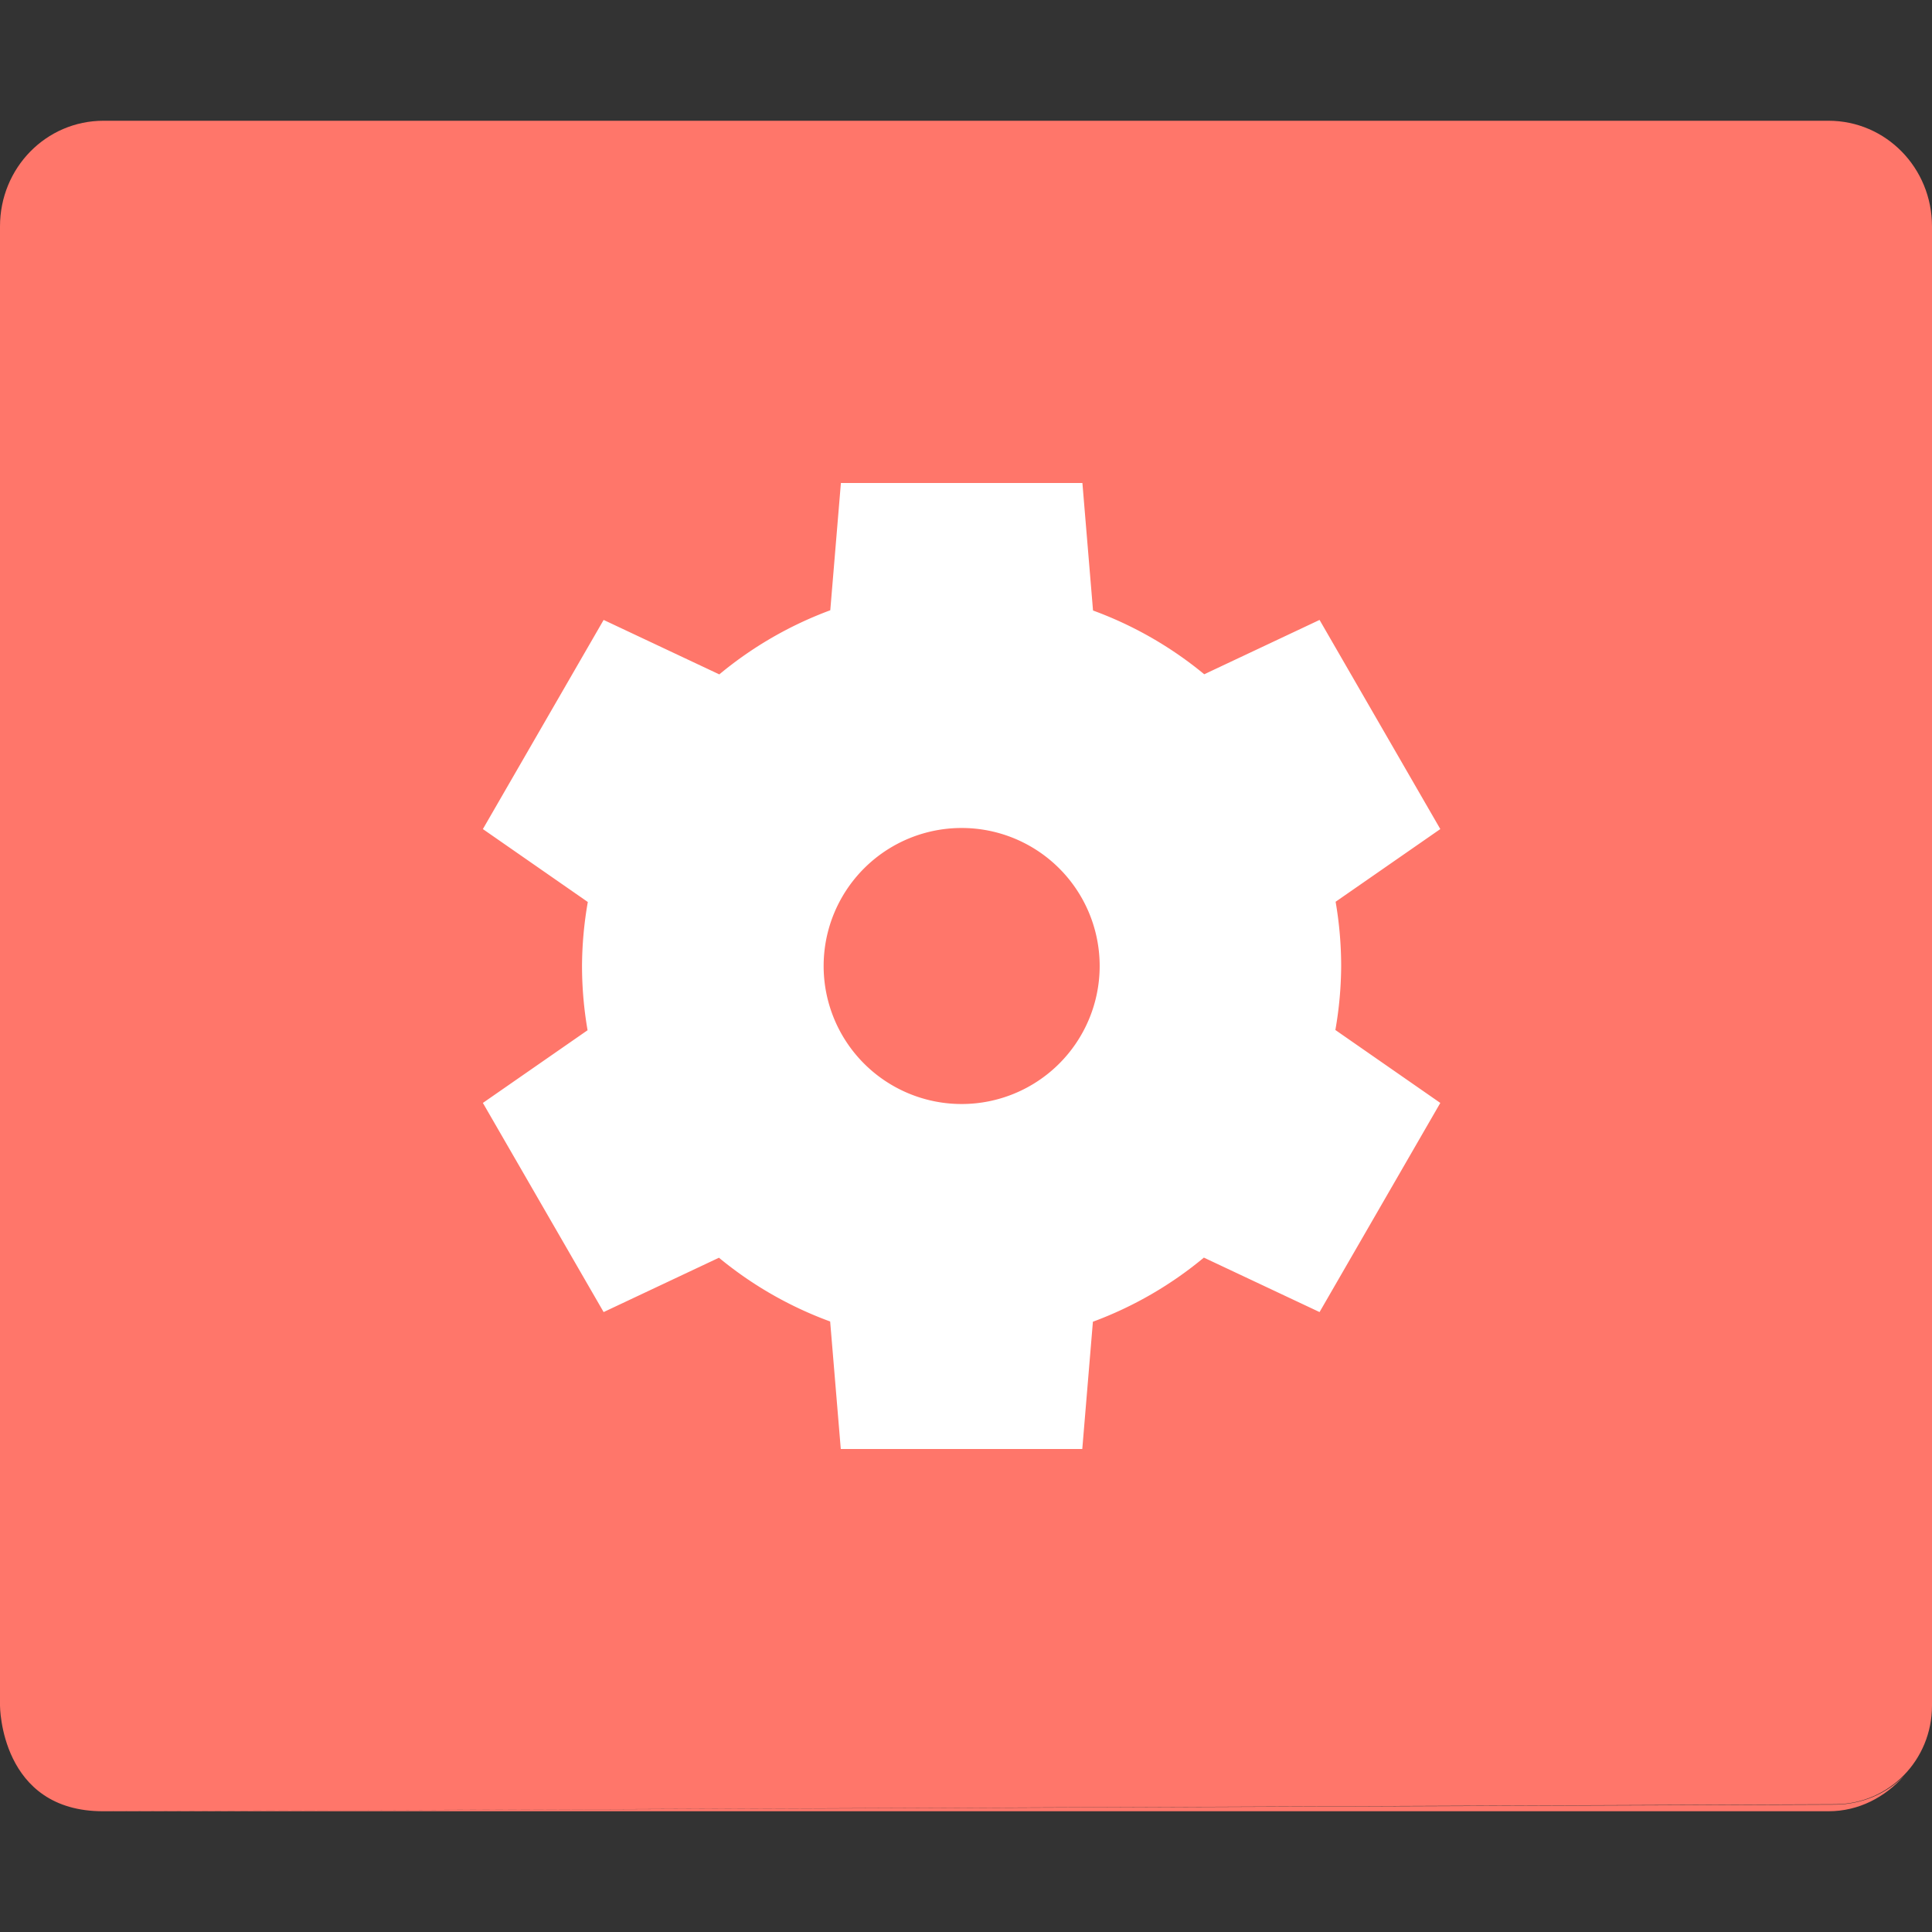 <svg height="16" width="16" xmlns="http://www.w3.org/2000/svg"><rect width="100%" height="100%" fill="#333333" stroke="none"/><path d="m .857 1c-.475 0-.857.39-.857.875v12.25s0 .878.857.875l14.343-.058c.443-.002.8-.365.8-.817v-12.25c0-.485-.382-.875-.857-.875h-14.286zm0 14h14.286c.251 0 .468-.117.625-.292-.145.147-.35.236-.571.237l-14.339.055z" fill="#ff766a"/><path d="m6.964 4-.088 1.054a3.143 3.143 0 0 0 -.919.531l-.958-.451-1 1.732.869.604a3.143 3.143 0 0 0 -.048.53 3.143 3.143 0 0 0  .046.532l-.867.602 1 1.732.955-.45a3.143 3.143 0 0 0  .921.528l.088 1.056h2l .088-1.054a3.143 3.143 0 0 0  .919-.531l.958.451 1-1.732-.869-.604a3.143 3.143 0 0 0  .048-.53 3.143 3.143 0 0 0 -.046-.532l.867-.602-1-1.732-.955.45a3.143 3.143 0 0 0 -.921-.528l-.088-1.056h-2zm1 2.857a1.143 1.143 0 0 1 1.143 1.143 1.143 1.143 0 0 1 -1.143 1.143 1.143 1.143 0 0 1 -1.143-1.143 1.143 1.143 0 0 1 1.143-1.143z" fill="#fff"/></svg>